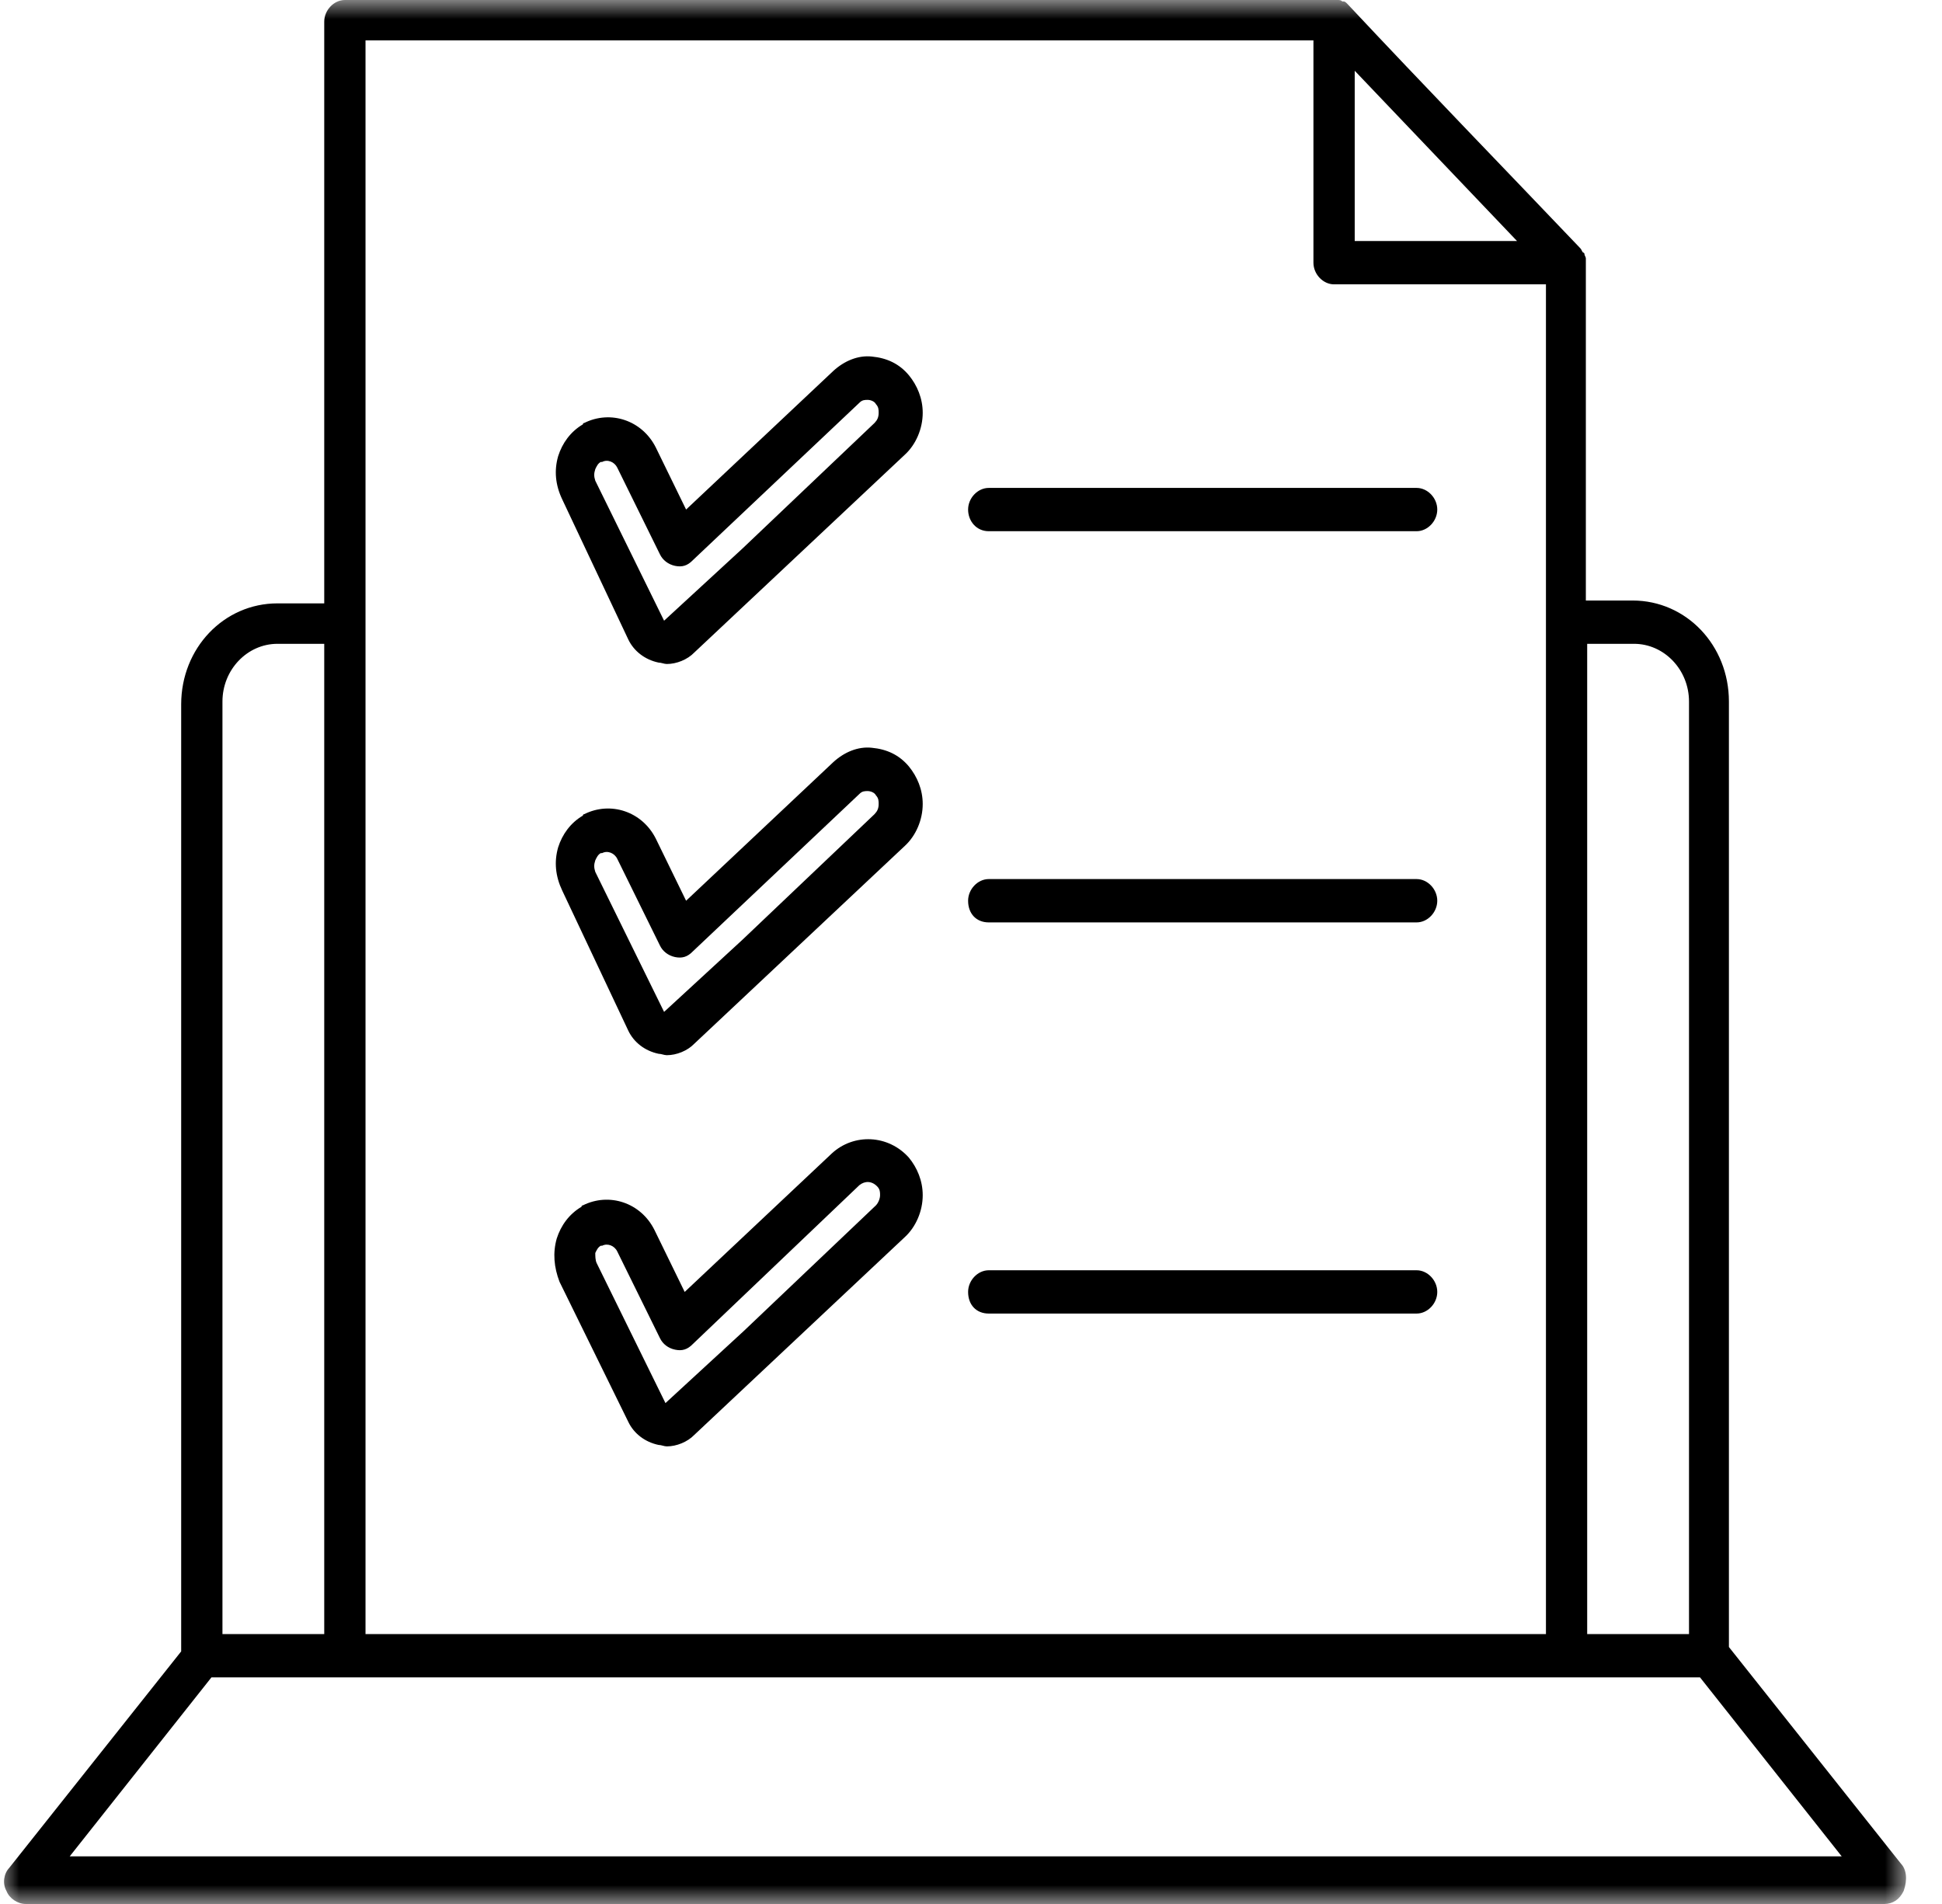 <svg xmlns="http://www.w3.org/2000/svg" width="51" height="50" viewBox="0 0 51 50" fill="none">
  <mask id="mask0_613_1027" style="mask-type:luminance" maskUnits="userSpaceOnUse" x="0" y="0" width="51" height="50">
    <path d="M0 0H50.104V50H0V0Z" fill="white"/>
  </mask>
  <g mask="url(#mask0_613_1027)">
    <path d="M49.92 48.939L45.404 43.252V18.423C45.404 16.945 44.284 15.77 42.875 15.77H41.647V6.899C41.647 6.861 41.647 6.823 41.647 6.785C41.647 6.748 41.61 6.709 41.61 6.672C41.61 6.672 41.61 6.633 41.574 6.633C41.538 6.596 41.538 6.558 41.502 6.52C39.479 4.398 37.419 2.274 35.396 0.114C35.36 0.076 35.323 0.038 35.288 0.038C35.288 0.038 35.288 0.038 35.251 0.038C35.215 -5.82077e-08 35.18 0 35.107 0C35.071 0 35.035 0 34.998 0H9.057C8.769 0 8.515 0.266 8.515 0.569V15.845H7.287C5.878 15.845 4.758 17.021 4.758 18.498V43.367L0.242 49.052C0.097 49.204 0.061 49.469 0.17 49.658C0.242 49.848 0.458 50 0.675 50H49.486C49.703 50 49.884 49.886 49.993 49.658C50.101 49.355 50.065 49.09 49.92 48.939ZM39.84 6.33H35.577V1.858C36.625 2.956 37.708 4.094 38.756 5.193L39.84 6.33ZM42.911 16.907C43.706 16.907 44.356 17.589 44.356 18.423V42.912H41.682V16.907H42.911ZM9.599 1.061H34.493V6.899C34.493 7.202 34.746 7.467 35.035 7.467H40.599V42.912H9.599V1.061ZM7.287 16.907H8.515V42.912H5.842V18.423C5.842 17.589 6.492 16.907 7.287 16.907ZM1.831 48.749L5.553 44.049H44.645L48.366 48.749H1.831ZM16.5 16.793C16.645 17.096 16.933 17.324 17.295 17.4C17.367 17.4 17.44 17.437 17.512 17.437C17.765 17.437 18.053 17.324 18.235 17.134L23.762 11.941C24.052 11.676 24.232 11.259 24.232 10.841C24.232 10.462 24.087 10.121 23.87 9.856C23.617 9.552 23.292 9.401 22.895 9.363C22.534 9.325 22.172 9.477 21.883 9.742L18.018 13.381L17.223 11.752C16.861 11.031 16.03 10.765 15.344 11.107C15.344 11.107 15.308 11.107 15.308 11.144C14.983 11.334 14.766 11.638 14.658 11.979C14.549 12.358 14.585 12.737 14.766 13.116L16.5 16.793ZM15.633 12.32C15.669 12.244 15.705 12.168 15.778 12.131C15.778 12.131 15.778 12.131 15.813 12.131C15.958 12.055 16.139 12.131 16.211 12.282L17.331 14.557C17.403 14.708 17.548 14.822 17.728 14.86C17.91 14.897 18.053 14.86 18.198 14.708L22.57 10.576C22.642 10.501 22.715 10.501 22.787 10.501C22.859 10.501 22.967 10.538 23.004 10.614C23.075 10.69 23.075 10.765 23.075 10.841C23.075 10.955 23.04 11.031 22.967 11.107L19.498 14.405L17.44 16.3L15.633 12.623C15.596 12.51 15.596 12.434 15.633 12.32ZM16.5 27.066C16.645 27.37 16.933 27.597 17.295 27.673C17.367 27.673 17.44 27.71 17.512 27.71C17.765 27.71 18.053 27.597 18.235 27.407L23.762 22.214C24.052 21.948 24.232 21.532 24.232 21.114C24.232 20.735 24.087 20.395 23.87 20.129C23.617 19.826 23.292 19.674 22.895 19.637C22.534 19.598 22.172 19.75 21.883 20.015L18.018 23.654L17.223 22.024C16.861 21.304 16.03 21.038 15.344 21.38C15.344 21.38 15.308 21.38 15.308 21.418C14.983 21.607 14.766 21.911 14.658 22.251C14.549 22.63 14.585 23.009 14.766 23.389L16.5 27.066ZM15.633 22.593C15.669 22.517 15.705 22.441 15.778 22.403C15.778 22.403 15.778 22.403 15.813 22.403C15.958 22.327 16.139 22.403 16.211 22.555L17.331 24.83C17.403 24.981 17.548 25.095 17.728 25.133C17.91 25.17 18.053 25.133 18.198 24.981L22.57 20.849C22.642 20.774 22.715 20.774 22.787 20.774C22.859 20.774 22.967 20.811 23.004 20.887C23.075 20.963 23.075 21.038 23.075 21.114C23.075 21.228 23.04 21.304 22.967 21.38L19.498 24.678L17.44 26.573L15.633 22.896C15.596 22.782 15.596 22.706 15.633 22.593ZM21.847 30.288L17.981 33.927L17.186 32.297C16.825 31.577 15.994 31.311 15.308 31.653C15.308 31.653 15.271 31.653 15.271 31.691C14.946 31.881 14.73 32.184 14.621 32.524C14.513 32.904 14.549 33.282 14.694 33.661L16.5 37.339C16.645 37.642 16.933 37.869 17.295 37.945C17.367 37.945 17.44 37.983 17.512 37.983C17.765 37.983 18.053 37.869 18.235 37.68L23.762 32.487C24.052 32.221 24.232 31.805 24.232 31.387C24.232 31.008 24.087 30.667 23.87 30.402C23.329 29.795 22.425 29.757 21.847 30.288ZM23.004 31.653L19.535 34.951L17.476 36.846L15.669 33.169C15.633 33.093 15.633 32.979 15.633 32.904C15.669 32.828 15.705 32.752 15.778 32.714C15.778 32.714 15.778 32.714 15.813 32.714C15.958 32.639 16.139 32.714 16.211 32.866L17.331 35.14C17.403 35.292 17.548 35.406 17.728 35.443C17.91 35.482 18.053 35.443 18.198 35.292L22.57 31.122C22.715 31.008 22.895 31.008 23.04 31.16C23.112 31.236 23.112 31.311 23.112 31.387C23.112 31.463 23.075 31.577 23.004 31.653ZM25.424 13.381C25.424 13.078 25.677 12.813 25.966 12.813H37.203C37.492 12.813 37.745 13.078 37.745 13.381C37.745 13.684 37.492 13.95 37.203 13.95H25.966C25.641 13.95 25.424 13.684 25.424 13.381ZM25.424 23.654C25.424 23.351 25.677 23.085 25.966 23.085H37.203C37.492 23.085 37.745 23.351 37.745 23.654C37.745 23.957 37.492 24.223 37.203 24.223H25.966C25.641 24.223 25.424 23.996 25.424 23.654ZM25.424 33.927C25.424 33.624 25.677 33.358 25.966 33.358H37.203C37.492 33.358 37.745 33.624 37.745 33.927C37.745 34.23 37.492 34.495 37.203 34.495H25.966C25.641 34.495 25.424 34.268 25.424 33.927Z" fill="black"/>
  </g>
</svg>